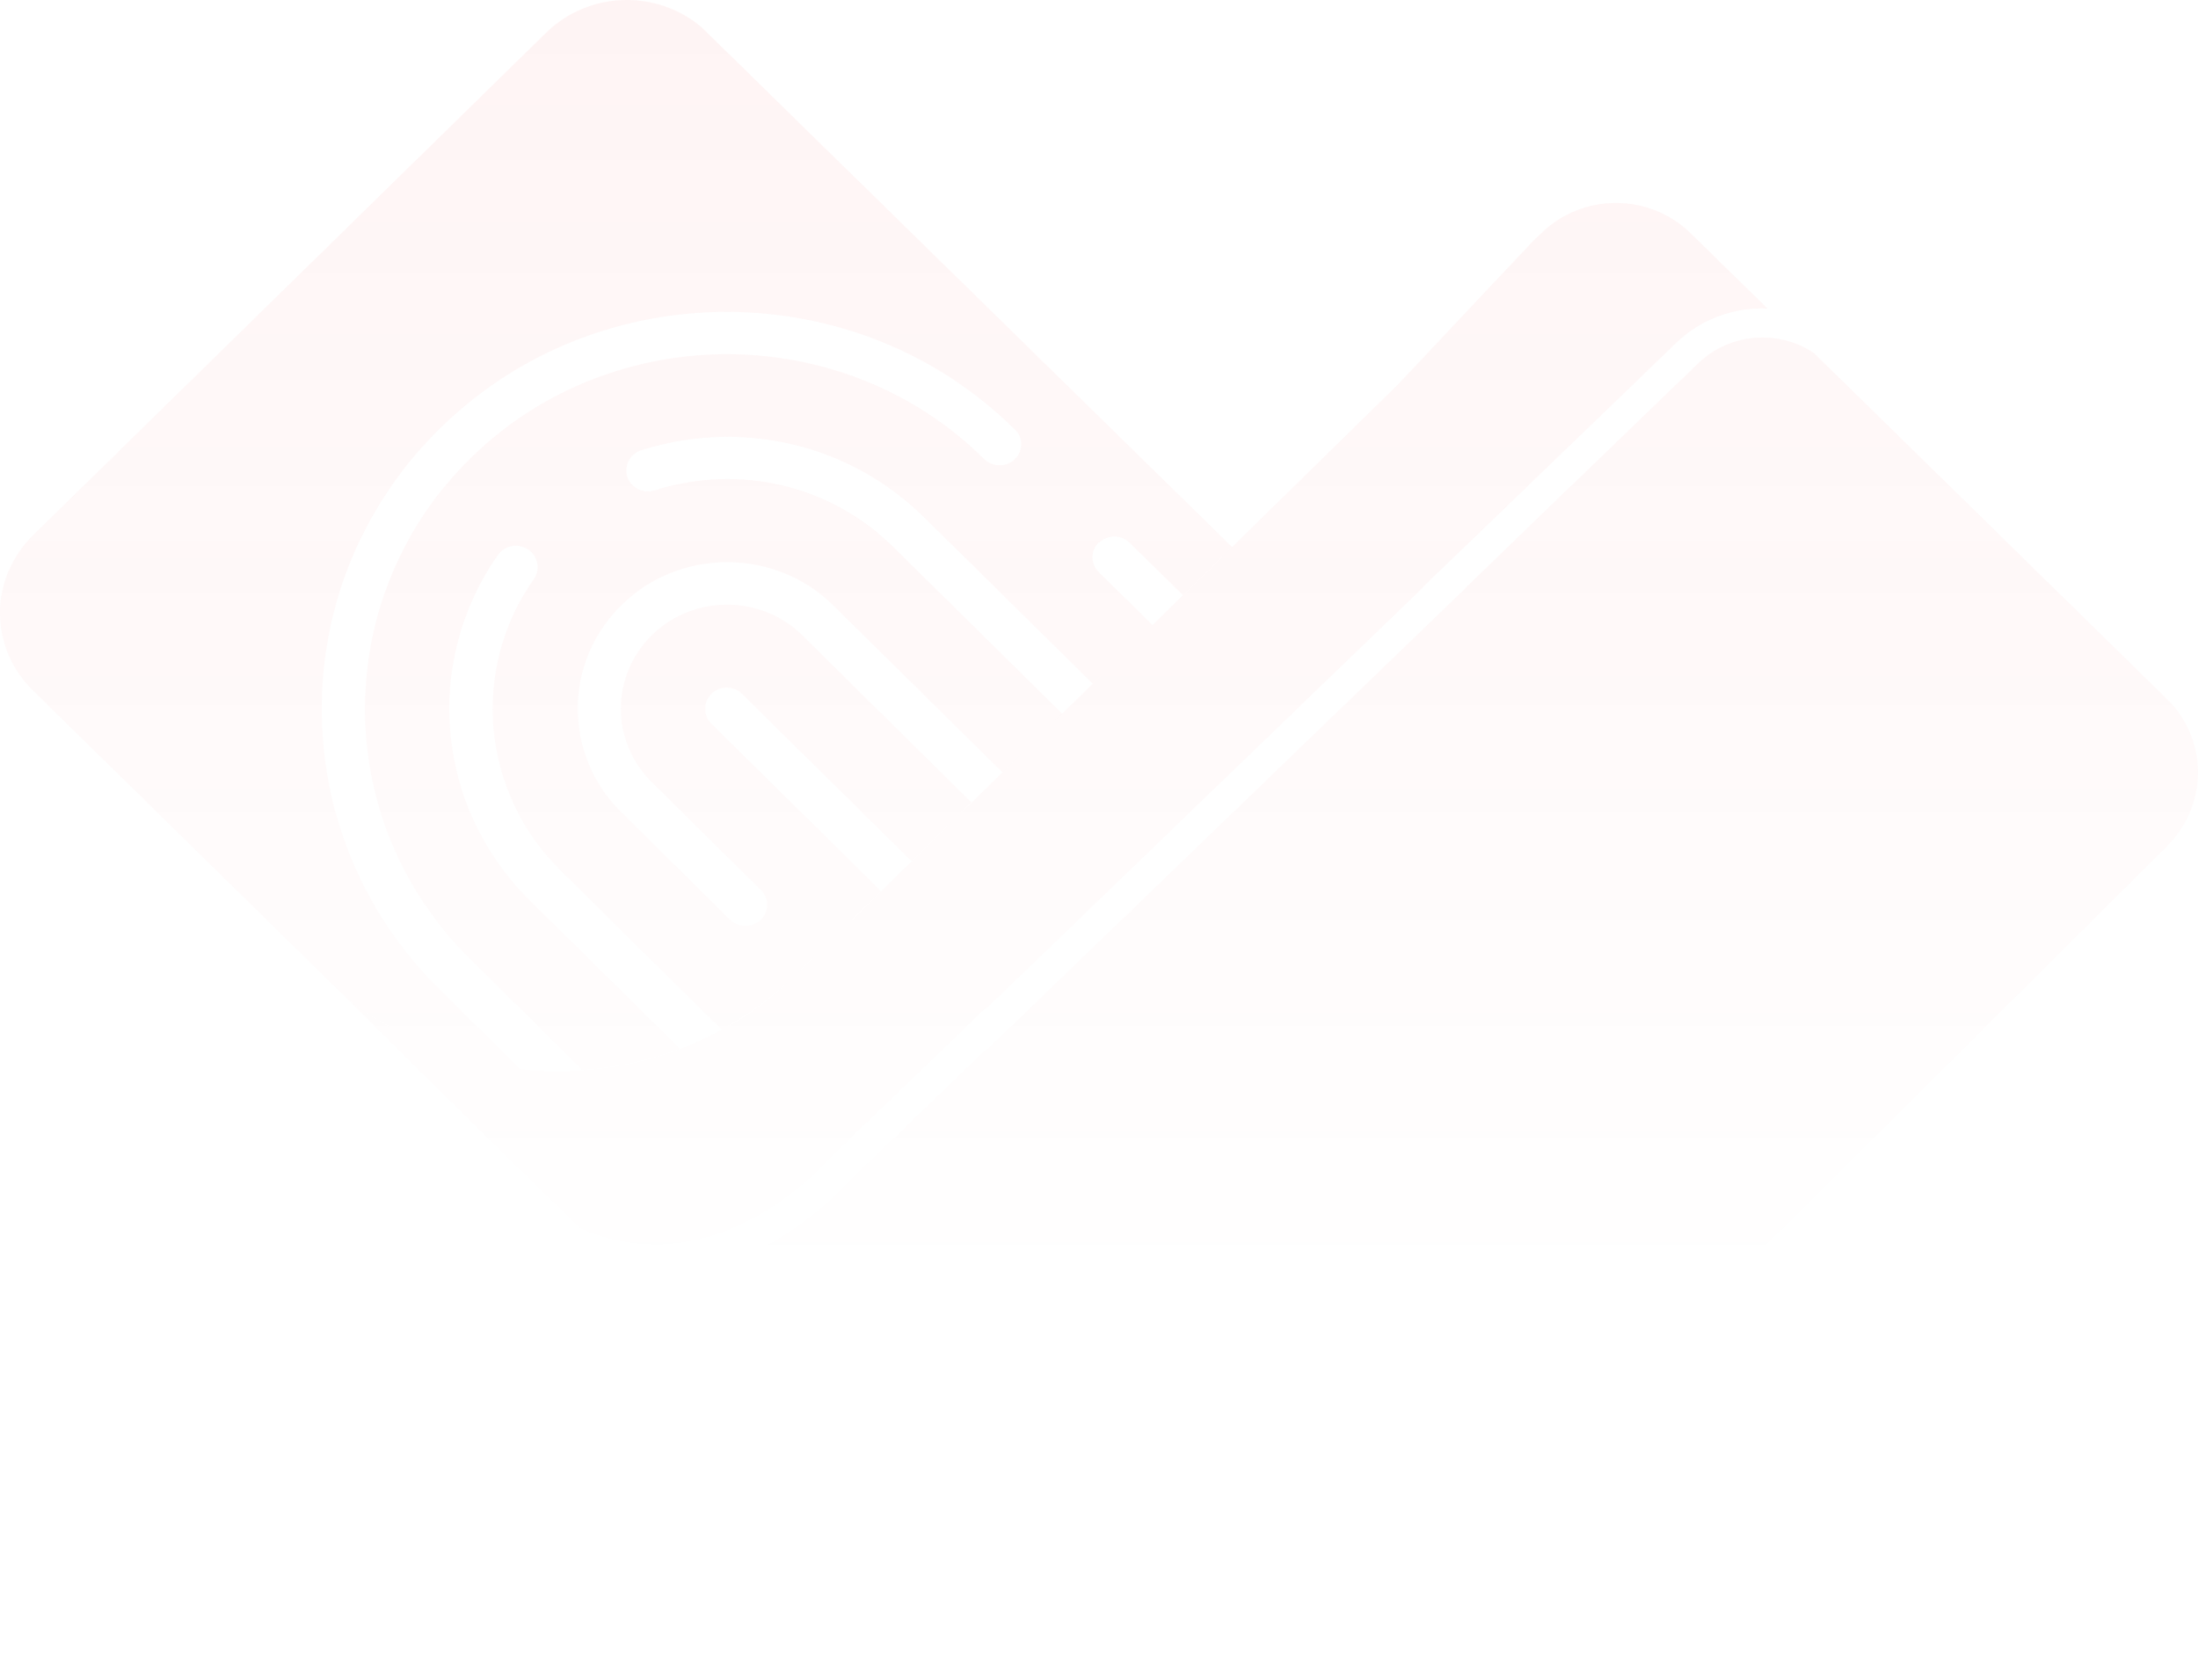 <svg width="174" height="133" viewBox="0 0 174 133" fill="none" xmlns="http://www.w3.org/2000/svg">
<g opacity="0.05">
<path d="M86.989 42.935C86.317 43.578 86.317 44.645 86.989 45.304L91.246 49.492L86.509 54.135L73.16 40.959C67.286 35.155 58.707 33.132 50.769 35.642C49.873 35.924 49.376 36.881 49.664 37.759C49.953 38.638 50.929 39.124 51.825 38.826C58.531 36.693 65.766 38.418 70.727 43.312L84.092 56.503L79.354 61.146L65.974 47.939C61.38 43.39 53.858 43.359 49.232 47.876C44.591 52.378 44.575 59.734 49.168 64.283L57.795 72.816C58.467 73.459 59.556 73.475 60.212 72.816C60.884 72.157 60.884 71.09 60.212 70.447L51.585 61.914C48.32 58.683 48.336 53.46 51.633 50.26C54.914 47.061 60.26 47.076 63.525 50.307L76.905 63.53L72.104 68.236L72.152 68.173L58.739 54.935C58.083 54.276 56.995 54.276 56.323 54.935C55.666 55.578 55.65 56.66 56.323 57.303L69.751 70.557L69.687 70.62L63.637 76.533L62.997 77.176C61.204 78.933 59.22 80.36 57.123 81.521L44.383 68.926C38.109 62.73 37.212 53.021 42.254 45.853C42.798 45.084 42.59 44.033 41.806 43.5C41.022 42.982 39.949 43.171 39.421 43.939C33.451 52.456 34.507 63.954 41.95 71.294L53.826 83.027C53.826 83.027 53.778 83.058 53.746 83.058C51.265 83.984 48.672 84.548 46.063 84.721C46.031 84.658 45.967 84.595 45.919 84.533L37.196 75.906C26.057 64.91 26.137 47.092 37.356 36.175C48.576 25.274 66.758 25.336 77.898 36.332C78.57 36.991 79.658 37.006 80.331 36.363C81.003 35.704 81.019 34.654 80.347 33.995H80.331C67.862 21.666 47.504 21.572 34.94 33.806C22.375 46.025 22.311 65.977 34.764 78.29L41.166 84.627C41.166 84.627 41.07 84.627 41.038 84.627C37.532 84.219 34.091 83.121 30.938 81.333C29.594 80.58 28.217 79.78 27.065 78.666C26.809 78.431 26.569 78.18 26.313 77.929L2.321 54.386C1.921 53.946 1.553 53.46 1.232 52.943C0.448 51.641 0 50.135 0 48.519C0 48.268 0 48.017 0.032 47.766C0.064 47.39 0.128 47.029 0.208 46.668C0.24 46.527 0.272 46.386 0.304 46.261C0.304 46.198 0.336 46.151 0.352 46.088C0.688 45.006 1.232 43.986 1.985 43.061C2.177 42.825 2.401 42.606 2.625 42.371L43.23 2.593C46.607 -0.717 52.001 -0.858 55.554 2.169L97.552 43.328L93.663 47.139L89.421 42.967C88.765 42.308 87.677 42.308 87.005 42.967L86.989 42.935Z" fill="url(#paint0_linear_214_2100)"/>
<path d="M51.857 98.555C49.841 98.555 47.856 98.116 45.951 97.269L41.134 92.563L39.949 91.418L37.501 89.019L26.297 77.913C26.553 78.164 26.793 78.415 27.049 78.65C28.185 79.764 29.578 80.564 30.938 81.333C34.075 83.121 37.517 84.219 41.022 84.627C42.638 84.831 44.303 84.862 45.919 84.752C48.576 84.595 51.217 84.031 53.73 83.09C54.85 82.666 55.955 82.164 57.043 81.584C59.172 80.423 61.172 78.98 62.981 77.192L79.898 60.612L83.996 56.581L110.629 30.481L121.352 19.093C121.352 19.093 121.4 19.047 121.416 19.031L121.992 18.482C125.273 15.266 130.571 15.266 133.852 18.482L139.918 24.427C137.325 24.301 134.701 25.227 132.732 27.109L112.869 46.26L112.661 46.496L78.09 79.843L78.042 79.796L65.302 92.061L65.222 92.156C65.222 92.156 64.918 92.501 64.453 92.94C63.445 93.897 61.348 95.7 58.547 97.002C57.283 97.598 55.987 98.022 54.706 98.273C53.954 98.414 53.17 98.524 52.417 98.555H51.841H51.857Z" fill="url(#paint1_linear_214_2100)"/>
<path d="M171.529 67.028L170.888 67.655L113.173 125.095C112.229 126.02 111.237 126.851 110.196 127.604C110.164 127.636 110.116 127.667 110.084 127.698C109.94 127.792 109.796 127.902 109.652 127.996C109.636 128.012 109.62 128.028 109.604 128.043C105.139 131.165 99.681 133 93.775 133C86.493 133 79.882 130.208 74.985 125.644C74.985 125.644 74.98 125.638 74.969 125.628C74.745 125.44 74.521 125.251 74.313 125.048L49.488 100.72C50.273 100.845 51.057 100.892 51.841 100.892H52.497C53.41 100.845 54.322 100.751 55.218 100.563C56.675 100.265 58.163 99.779 59.604 99.104C62.725 97.661 65.061 95.653 66.166 94.587C66.598 94.163 66.918 93.818 67.062 93.661L78.058 83.074L78.106 83.121L115.894 46.684L116.102 46.449L134.46 28.74C136.925 26.372 140.783 26.058 143.599 27.956L171.545 55.342C171.753 55.546 171.961 55.766 172.137 55.985C174.81 59.216 174.602 63.985 171.545 66.981L171.529 67.028Z" fill="url(#paint2_linear_214_2100)"/>
</g>
<defs>
<linearGradient id="paint0_linear_214_2100" x1="87" y1="0" x2="87" y2="133" gradientUnits="userSpaceOnUse">
<stop stop-color="#F31212"/>
<stop offset="0.773" stop-color="#F31212" stop-opacity="0"/>
</linearGradient>
<linearGradient id="paint1_linear_214_2100" x1="87" y1="0" x2="87" y2="133" gradientUnits="userSpaceOnUse">
<stop stop-color="#F31212"/>
<stop offset="0.773" stop-color="#F31212" stop-opacity="0"/>
</linearGradient>
<linearGradient id="paint2_linear_214_2100" x1="87" y1="0" x2="87" y2="133" gradientUnits="userSpaceOnUse">
<stop stop-color="#F31212"/>
<stop offset="0.773" stop-color="#F31212" stop-opacity="0"/>
</linearGradient>
</defs>
</svg>
